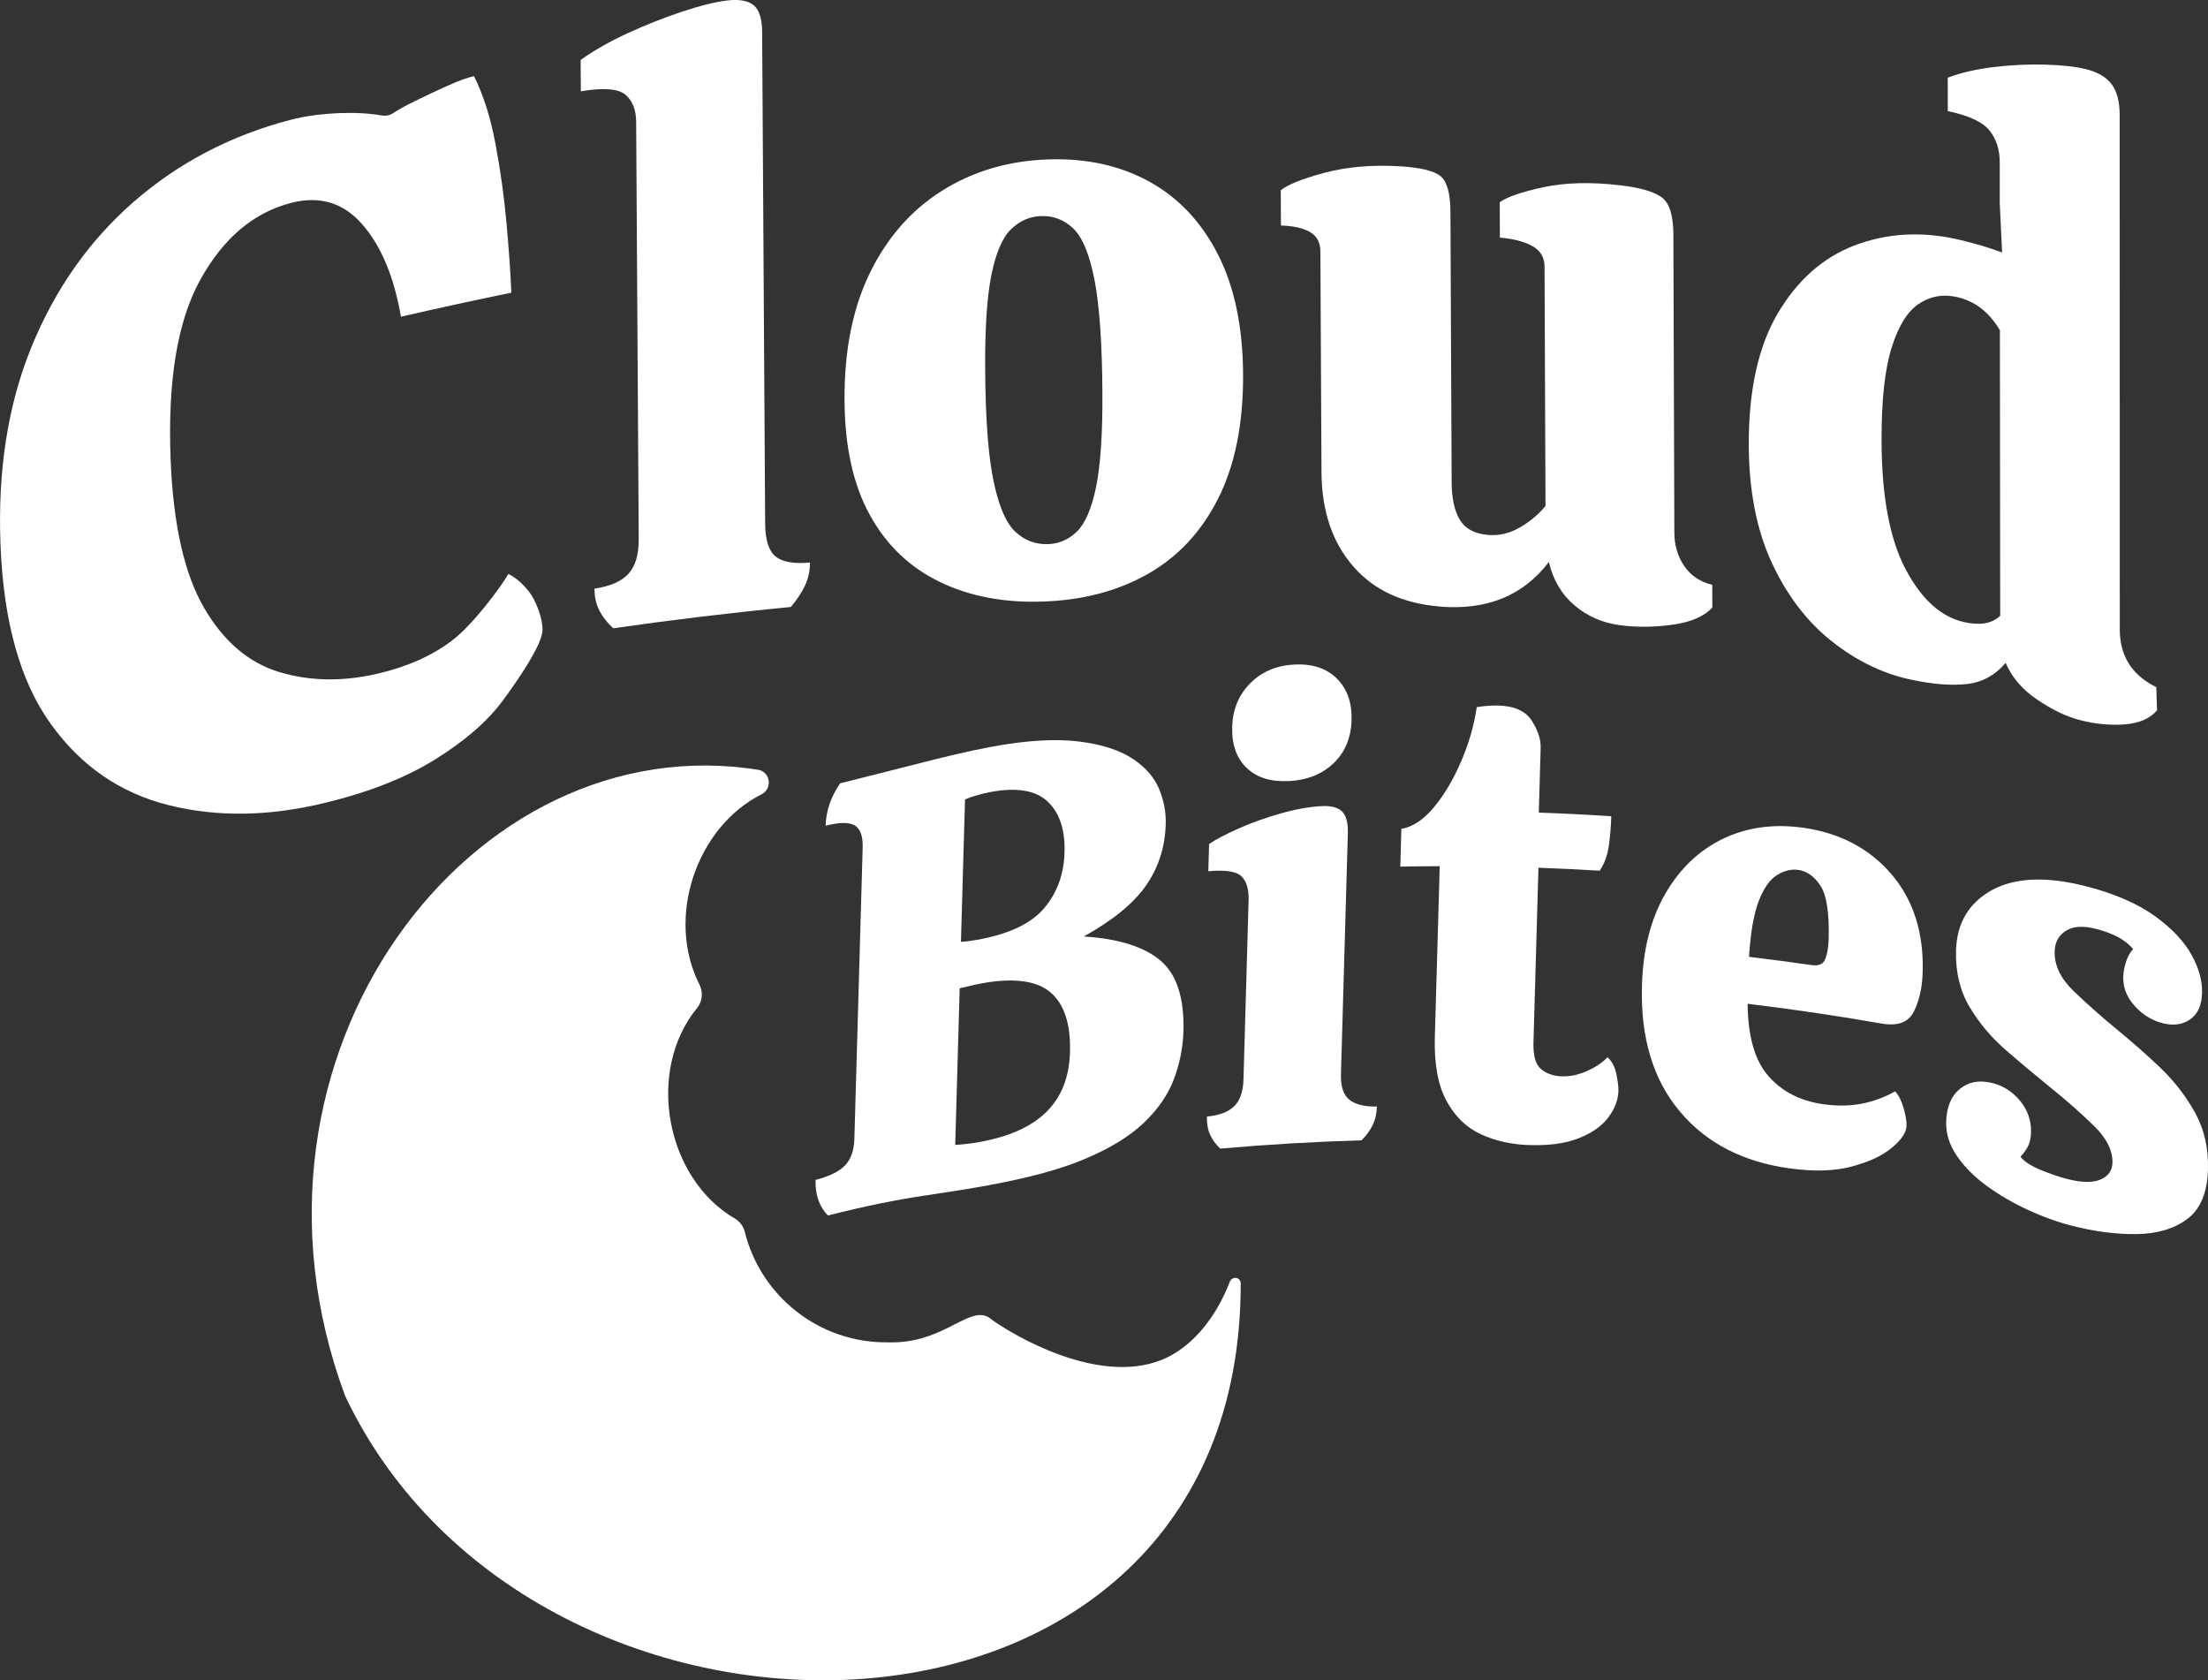 <?xml version="1.0" encoding="UTF-8"?>
<svg id="Capa_2" data-name="Capa 2" xmlns="http://www.w3.org/2000/svg" viewBox="0 0 439.03 334.07">
  <rect x="0" y="0" width="439.03" height="334.07" fill="#333333" stroke="none"/>
  <defs>
    <style>
      .cls-1 {
        fill: #fff;
      }
    </style>
  </defs>
  <g id="Capa_1-2" data-name="Capa 1">
    <g>
      <path class="cls-1" d="M64.42,159.67c-10.99,2.65-21.28,2.81-30.88.41-9.6-2.4-17.42-7.74-23.47-16.18C4.02,135.47.7,123.64.1,108.31c-.58-14.71,1.46-27.8,6.13-39.26,4.67-11.45,11.43-21.13,20.29-28.87,8.86-7.74,19.28-13.24,31.28-16.36,2.84-.74,6.08-1.18,9.73-1.33,3.09-.12,5.88.04,8.34.46.78.14,1.59.01,2.25-.42,1.13-.74,2.52-1.52,4.19-2.34,2.18-1.08,4.39-2.11,6.63-3.12,2.24-1.01,4.01-1.65,5.31-1.93,1.84,3.67,3.27,8.16,4.27,13.48,1,5.32,1.74,10.63,2.21,15.94.47,5.31.79,9.85.94,13.63-7.32,1.5-14.64,3.1-21.95,4.78-1.37-7.94-3.93-14.07-7.69-18.37-3.76-4.3-8.48-5.73-14.16-4.26-7.49,1.93-13.5,7.06-18.05,15.29-4.56,8.23-6.52,20.19-5.89,35.82.52,12.89,2.73,22.66,6.64,29.39,3.91,6.72,8.91,10.96,14.98,12.78,6.07,1.82,12.53,1.92,19.39.35,5.95-1.37,10.96-3.58,15.01-6.67,4.06-3.1,9.54-10.43,11.13-13.18,1.73.79,4.03,2.94,5.09,5.07,1.07,2.15,1.63,4.1,1.71,5.86.12,2.91-4.9,10.17-7.94,14.28-3.04,4.11-7.52,7.99-13.44,11.67-5.93,3.69-13.29,6.55-22.08,8.67Z"/>
      <path class="cls-1" d="M121.95,124.92c-1.19-1.08-2.11-2.25-2.76-3.51-.65-1.26-.99-2.72-.99-4.38,3.11-.46,5.36-1.43,6.75-2.94,1.39-1.5,2.07-3.81,2.05-6.94-.17-27.66-.34-55.31-.51-82.94-.02-2.39-.73-4.19-2.13-5.38-1.4-1.19-4.36-1.44-8.87-.68-.01-2.08-.03-4.16-.04-6.23,2.67-1.9,5.8-3.69,9.4-5.34,3.59-1.65,7.16-3.06,10.7-4.24,3.54-1.18,6.49-1.92,8.85-2.22,2.47-.32,4.27-.02,5.41.88,1.13.91,1.71,2.67,1.73,5.28.2,32.58.4,65.18.6,97.8.02,3.25.7,5.42,2.05,6.54,1.35,1.12,3.64,1.52,6.86,1.22,0,1.68-.33,3.22-1.02,4.65-.69,1.43-1.62,2.82-2.79,4.19-11.75,1.13-23.52,2.54-35.27,4.23Z"/>
      <path class="cls-1" d="M286.38,120.59c-7.39-.58-13.18-3.21-17.33-8.01-4.16-4.79-6.26-11.03-6.29-18.78-.07-14.6-.14-29.19-.22-43.79,0-1.8-.71-3.1-2.09-3.89-1.39-.78-3.3-1.22-5.75-1.28-.01-2.33-.02-4.66-.04-7,1.37-1.13,4.27-2.3,8.67-3.48,4.4-1.17,9.36-1.62,14.87-1.31,4.13.23,6.86.89,8.19,1.94,1.32,1.05,2,3.44,2.01,7.16.08,17.89.16,35.78.24,53.69.01,3.2.55,5.69,1.61,7.48,1.06,1.79,2.91,2.79,5.55,3.03,2.21.2,4.34-.29,6.39-1.48,2.05-1.18,3.75-2.62,5.11-4.28-.06-15.87-.12-31.73-.19-47.58,0-1.81-.8-3.18-2.39-4.07-1.59-.89-3.75-1.47-6.49-1.7,0-2.35-.02-4.69-.03-7.04,1.47-1.05,4.37-2.05,8.68-2.98,4.31-.92,9.41-1.07,15.29-.38,4.09.48,6.86,1.32,8.34,2.47,1.47,1.16,2.21,3.61,2.22,7.36.07,19.71.13,39.44.19,59.17,0,2.57.67,4.81,1.98,6.71,1.31,1.91,3.16,3.14,5.56,3.73,0,1.5,0,3.01.01,4.51-1.66,1.79-4.29,2.91-7.88,3.41-3.6.5-7.07.54-10.42.11-3.46-.45-6.47-1.74-9.05-3.91-2.58-2.17-4.3-5.05-5.15-8.67-5.12,6.72-12.32,9.61-21.61,8.88Z"/>
      <path class="cls-1" d="M379.92,135.11c-5.55-1.18-10.78-3.72-15.7-7.61-4.91-3.89-8.89-9.09-11.92-15.61-3.03-6.53-4.55-14.34-4.58-23.47-.03-10.85,1.9-19.56,5.77-26.13,3.88-6.55,8.95-11.08,15.2-13.47,6.25-2.39,12.93-2.86,20.02-1.35,1.33.29,2.82.66,4.46,1.13,1.64.46,3.28,1,4.92,1.59-.16-3.28-.32-6.56-.47-9.83,0-2.7,0-5.4,0-8.1,0-2.49-.67-4.58-2.01-6.28-1.34-1.7-4.11-3.01-8.32-3.89,0-2.21,0-4.42-.01-6.64,2.57-.98,5.6-1.68,9.09-2.11,3.48-.42,6.91-.58,10.28-.49,3.37.09,6.07.4,8.11.9,2.34.58,4.04,1.58,5.11,3,1.07,1.41,1.6,3.47,1.6,6.18.01,34.04.02,68.1.02,102.19,0,5.32,2.43,9.12,7.26,11.5.05,1.54.1,3.07.15,4.61-1.41,1.65-3.58,2.58-6.5,2.8-2.93.21-5.91-.09-8.95-.89-2.64-.69-5.43-2.05-8.38-4.04-2.95-1.99-5.04-4.42-6.27-7.31-2.14,2.51-4.77,3.92-7.88,4.23-3.12.31-6.78,0-10.99-.9ZM390.51,123.68c3.17.72,5.57.31,7.2-1.24-.02-18.94-.04-37.86-.06-56.78-2.15-3.63-5.02-5.84-8.62-6.62-2.77-.6-5.29-.13-7.55,1.4-2.26,1.54-4.06,4.47-5.39,8.78-1.33,4.32-1.99,10.41-1.97,18.28.02,11.11,1.61,19.63,4.76,25.63,3.15,5.99,7.03,9.5,11.63,10.55Z"/>
    </g>
    <g>
      <path class="cls-1" d="M196.79,235.61c-3.86.71-8.31,1.41-13.37,2.16-5.06.75-11.33,2-18.8,3.89-1.72-1.76-2.54-4.11-2.46-7.07,2.75-.72,4.72-1.67,5.88-2.9,1.16-1.22,1.78-2.98,1.84-5.28.55-19.28,1.1-38.57,1.65-57.86.07-2.3-.46-3.78-1.57-4.44-1.11-.66-3.05-.65-5.8.06.09-2.95,1.05-5.77,2.9-8.44,5.76-1.46,10.37-2.59,13.8-3.48,3.43-.89,6.35-1.61,8.77-2.18,2.41-.57,4.85-1.1,7.31-1.56,7.13-1.34,12.99-1.66,17.57-1.09,4.57.57,8.13,1.73,10.68,3.41,2.54,1.68,4.29,3.68,5.26,5.98.96,2.3,1.41,4.64,1.34,7.02-.13,4.6-1.44,8.67-3.93,12.24-2.49,3.58-6.61,6.91-12.36,10.12,7.04.44,12.16,2.12,15.33,4.86,3.17,2.74,4.67,7.43,4.48,13.99-.09,3.2-.72,6.36-1.88,9.47-1.16,3.12-3.16,6.01-5.99,8.72-2.84,2.71-6.75,5.09-11.73,7.19-4.98,2.11-11.3,3.78-18.93,5.18ZM194.76,186.77c5.98-1.14,10.27-3.16,12.85-6.2,2.58-3.04,3.94-6.75,4.06-11.19.12-4.43-.99-7.77-3.34-10-2.35-2.23-6.16-2.9-11.4-1.91-.82.15-1.7.36-2.65.63-.94.27-1.75.55-2.4.84-.27,9.44-.54,18.88-.81,28.31.57-.03,1.18-.09,1.84-.18.65-.09,1.27-.19,1.84-.29ZM195.08,226.99c11.48-2.14,17.4-7.87,17.67-17.82.16-5.57-1.14-9.56-3.9-11.89-2.76-2.33-7.43-2.96-13.98-1.71-.66.13-1.38.29-2.15.48-.78.19-1.41.34-1.9.44-.3,10.38-.59,20.76-.89,31.14.57-.03,1.3-.1,2.2-.19.89-.09,1.88-.24,2.95-.44Z"/>
      <path class="cls-1" d="M242.64,228.38c-.88-.83-1.56-1.74-2.02-2.77-.47-1.02-.68-2.23-.64-3.62,2.4-.22,4.19-.88,5.38-2.01,1.19-1.12,1.82-2.91,1.89-5.37.34-11.9.68-23.8,1.02-35.7.06-2.13-.41-3.69-1.42-4.68-1.01-.98-3.2-1.33-6.59-1.01.05-1.81.1-3.61.15-5.42,1.26-.86,3.18-1.88,5.78-3.04,2.59-1.16,5.41-2.17,8.45-3.03,3.04-.86,5.76-1.34,8.17-1.46,1.9-.1,3.26.27,4.07,1.1.8.82,1.18,2.27,1.12,4.32-.46,15.96-.91,31.92-1.37,47.89-.07,2.46.5,4.16,1.72,5.1,1.22.94,3.03,1.37,5.43,1.31-.04,1.4-.32,2.63-.85,3.71-.53,1.08-1.26,2.08-2.2,3.01-9.37.28-18.74.83-28.09,1.65Z"/>
      <path class="cls-1" d="M303.97,227.66c-3.48-.12-6.66-.83-9.52-2.15-2.87-1.32-5.15-3.52-6.84-6.65-1.7-3.12-2.47-7.38-2.31-12.8.32-11.28.64-22.57.97-33.85-2.61.01-5.23.04-7.84.09.07-2.5.14-5.01.21-7.51,2.25-.37,4.4-1.8,6.46-4.27,2.06-2.47,3.86-5.51,5.42-9.12,1.55-3.6,2.59-7.21,3.11-10.81,1.5-.23,2.87-.34,4.11-.32,3.31.06,5.59,1.07,6.82,3,1.23,1.93,1.82,3.71,1.78,5.36-.12,4.31-.25,8.62-.37,12.93,4.81.17,9.61.41,14.41.72-.05,1.97-.22,3.91-.48,5.83-.26,1.92-.87,3.58-1.82,5-4.06-.25-8.12-.44-12.18-.59-.33,11.57-.66,23.14-.99,34.71-.07,2.63.41,4.39,1.47,5.29,1.05.9,2.41,1.39,4.06,1.47,1.66.07,3.34-.27,5.07-1.03,1.72-.77,3.1-1.68,4.12-2.77.89.8,1.48,1.93,1.77,3.39.29,1.46.42,2.56.4,3.3-.05,1.81-.72,3.57-2.02,5.29-1.29,1.73-3.26,3.1-5.9,4.14-2.64,1.05-5.95,1.48-9.93,1.34Z"/>
      <path class="cls-1" d="M355.86,232.3c-9.21-1.28-16.5-4.96-21.83-11.3-5.33-6.33-7.85-14.65-7.55-25.07.2-7.14,1.75-13.21,4.62-18.2,2.87-4.98,6.69-8.64,11.43-10.94,4.74-2.29,10.08-3.05,16-2.22,7.4,1.04,13.26,4.19,17.6,9.29,4.34,5.11,6.39,11.61,6.17,19.39-.09,3.12-.68,5.75-1.77,7.89-1.09,2.15-3.23,2.91-6.42,2.36-8.84-1.55-17.72-2.86-26.62-3.93.06,6.51,1.44,11.29,4.12,14.35,2.68,3.06,6.24,4.91,10.68,5.58,2.79.42,5.39.41,7.79-.05,2.4-.46,4.65-1.28,6.74-2.47.72.79,1.28,1.91,1.69,3.34.41,1.44.6,2.61.58,3.51-.04,1.31-1,2.75-2.9,4.35-1.9,1.6-4.57,2.83-8.01,3.75-3.45.92-7.55,1.02-12.32.36ZM347.76,190.23c4.16.5,8.32,1.05,12.47,1.65,1.4.2,2.3-.19,2.7-1.21.4-1.01.62-2.3.67-3.86.15-5.25-.39-8.82-1.61-10.69-1.23-1.87-2.7-2.93-4.43-3.17-1.4-.19-2.81.15-4.24,1.04-1.43.89-2.64,2.61-3.62,5.16-.98,2.56-1.63,6.24-1.93,11.07Z"/>
      <path class="cls-1" d="M411.87,243.68c-2.91-.76-5.83-1.82-8.77-3.19-2.94-1.37-5.64-2.94-8.08-4.73-2.44-1.78-4.42-3.76-5.91-5.93-1.49-2.17-2.21-4.44-2.14-6.82.09-2.88.96-5.02,2.64-6.45,1.68-1.42,3.78-1.86,6.3-1.29,2.28.51,4.18,1.7,5.72,3.55,1.54,1.85,2.28,3.98,2.21,6.35-.03,1.07-.22,1.95-.56,2.65-.35.7-.86,1.42-1.53,2.17.71.91,1.99,1.75,3.84,2.54,1.85.78,3.67,1.42,5.45,1.87,2.83.73,5.02.78,6.58.13,1.56-.65,2.36-1.75,2.41-3.31.07-2.46-1.16-4.93-3.69-7.4-2.53-2.45-5.42-5.02-8.69-7.65-2.95-2.39-5.88-4.84-8.79-7.37-2.91-2.53-5.33-5.39-7.24-8.61-1.92-3.22-2.81-6.94-2.69-11.22.15-5.41,2.52-9.44,7.1-11.98,4.57-2.53,10.96-2.84,19.11-.69,5.65,1.49,10.13,3.5,13.46,5.93,3.33,2.42,5.71,4.99,7.17,7.63,1.46,2.65,2.15,5.17,2.08,7.55-.07,2.54-.91,4.33-2.51,5.36-1.6,1.04-3.53,1.21-5.77.54-2-.6-3.75-1.75-5.24-3.45-1.49-1.7-2.21-3.59-2.15-5.64.03-.98.22-2,.57-3.06.35-1.06.82-1.88,1.41-2.46-.86-.99-1.88-1.79-3.03-2.4-1.16-.61-2.55-1.14-4.16-1.57-2.66-.72-4.72-.6-6.17.31-1.45.91-2.2,2.27-2.26,4.08-.08,2.79,1.17,5.41,3.75,7.9,2.57,2.48,5.45,5.03,8.62,7.65,2.93,2.39,5.8,4.91,8.59,7.57,2.79,2.66,5.11,5.65,6.95,8.96,1.84,3.32,2.7,7.11,2.57,11.38-.13,4.6-1.51,7.85-4.14,9.8-2.64,1.95-5.99,2.93-10.08,2.98-4.09.05-8.4-.52-12.92-1.69Z"/>
    </g>
    <path class="cls-1" d="M246.71,255.2c0-.44-.24-.87-.65-1.05-.12-.05-.25-.08-.39-.09-.54-.02-1.05.36-1.2.94-4.55,11.49-11.69,14.66-13.56,15.4-12.84,5.07-29.68-5.17-33.5-7.87-.38-.27-.79-.72-1.56-.94-3.94-1.14-8.96,5.61-19.22,5.29-13.73.2-25.36-9.18-28.54-21.96-.26-1.06-.93-1.99-1.85-2.57-13.88-7.99-17.92-29.48-7.57-42.02.98-1.29,1.15-3.02.45-4.49-6.83-13.38-.66-31.44,12.38-37.96,2.02-1.1,1.74-4.09-.45-4.78-57.21-9.43-107.59,56.7-82.42,124.45,37.78,79.73,178.15,77.61,178.07-22.35Z"/>
    <path class="cls-1" d="M256.35,155.28c-3.57.21-6.37-.63-8.42-2.56-2.05-1.93-3.02-4.66-2.93-8.18.1-3.45,1.27-6.33,3.53-8.63,2.25-2.3,5.16-3.58,8.73-3.78,3.64-.22,6.5.73,8.55,2.77,2.05,2.05,3.03,4.8,2.93,8.25-.1,3.53-1.28,6.37-3.54,8.56-2.26,2.18-5.21,3.37-8.85,3.58Z"/>
    <path class="cls-1" d="M207.08,119.61c-7.6.22-14.36-1.07-20.27-3.94-5.91-2.87-10.53-7.26-13.84-13.25-3.31-5.99-4.99-13.56-5.05-22.79-.06-9.85,1.6-18.28,5-25.27,3.39-6.99,8.14-12.47,14.23-16.34,6.09-3.87,13.1-6.01,21.02-6.32,7.71-.3,14.48,1.19,20.32,4.39,5.84,3.21,10.4,8.06,13.68,14.49,3.28,6.44,4.95,14.39,5,23.81.05,9.86-1.61,18.11-4.98,24.77-3.38,6.68-8.09,11.67-14.15,15.06-6.07,3.4-13.05,5.16-20.97,5.39ZM208.3,108.19c2.25-.07,4.19-.9,5.84-2.52,1.65-1.62,2.92-4.57,3.8-8.86.88-4.29,1.3-10.5,1.26-18.62-.06-9.92-.58-17.43-1.57-22.52-.99-5.09-2.4-8.51-4.23-10.25-1.83-1.73-3.98-2.56-6.44-2.46-2.25.09-4.23.97-5.93,2.62-1.71,1.65-3,4.67-3.89,9.03-.89,4.37-1.3,10.63-1.25,18.84.06,9.79.61,17.17,1.66,22.17,1.04,5,2.48,8.37,4.32,10.09,1.83,1.72,3.98,2.54,6.44,2.47Z"/>
  </g>
</svg>